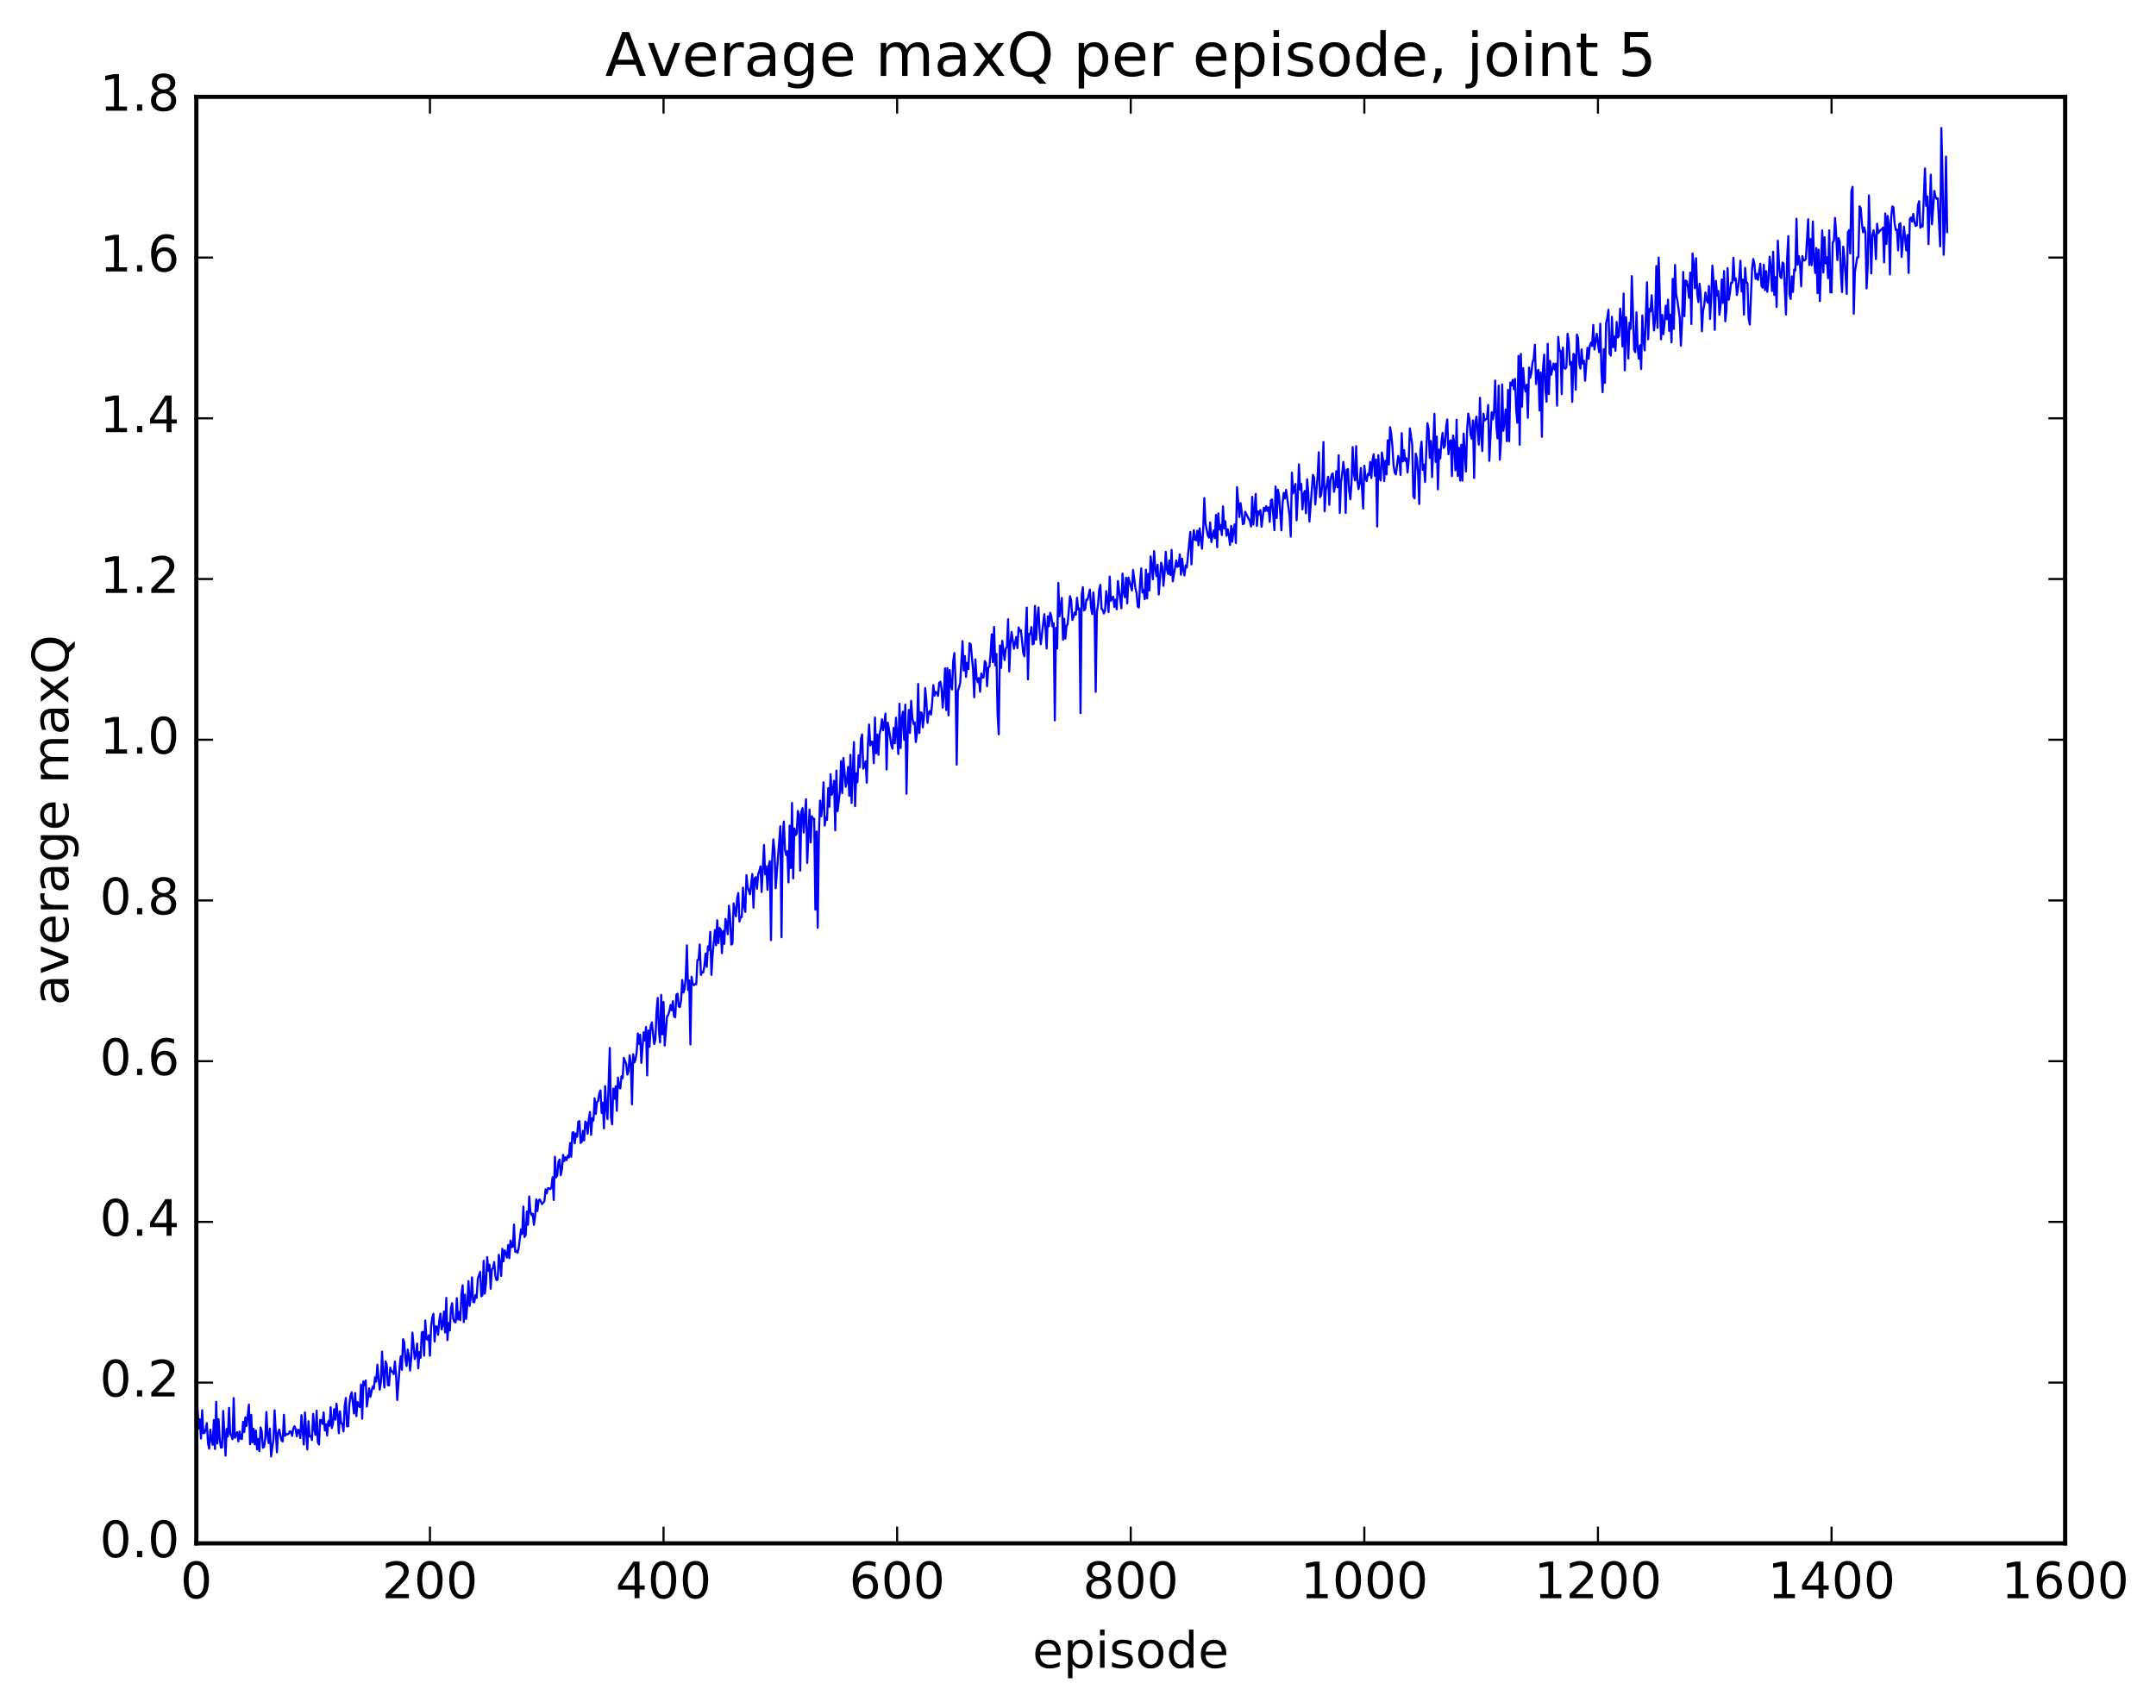 <?xml version="1.0" encoding="utf-8" standalone="no"?>
<!DOCTYPE svg PUBLIC "-//W3C//DTD SVG 1.1//EN"
  "http://www.w3.org/Graphics/SVG/1.1/DTD/svg11.dtd">
<!-- Created with matplotlib (http://matplotlib.org/) -->
<svg height="408pt" version="1.1" viewBox="0 0 515 408" width="515pt" xmlns="http://www.w3.org/2000/svg" xmlns:xlink="http://www.w3.org/1999/xlink">
 <defs>
  <style type="text/css">
*{stroke-linecap:butt;stroke-linejoin:round;stroke-miterlimit:100000;}
  </style>
 </defs>
 <g id="figure_1">
  <g id="patch_1">
   <path d="M 0 408.169 
L 515.768 408.169 
L 515.768 0 
L 0 0 
z
" style="fill:#ffffff;"/>
  </g>
  <g id="axes_1">
   <g id="patch_2">
    <path d="M 46.898 368.742 
L 493.298 368.742 
L 493.298 23.142 
L 46.898 23.142 
z
" style="fill:#ffffff;"/>
   </g>
   <g id="line2d_1">
    <path clip-path="url(#p782543493b)" d="M 46.898 341.799 
L 47.176 336.407 
L 47.456 341.322 
L 47.734 339.116 
L 48.014 343.697 
L 48.292 336.932 
L 48.572 342.425 
L 48.85 342.366 
L 49.13 341.458 
L 49.408 340.019 
L 49.688 344.823 
L 49.967 346.109 
L 50.245 341.582 
L 50.525 344.106 
L 50.803 345.207 
L 51.083 339.297 
L 51.361 346.205 
L 51.641 334.938 
L 51.919 344.873 
L 52.199 339.087 
L 52.477 343.729 
L 52.757 345.86 
L 53.035 345.827 
L 53.315 337.119 
L 53.873 347.786 
L 54.151 341.408 
L 54.431 343.207 
L 54.709 336.365 
L 54.989 342.63 
L 55.267 343.057 
L 55.547 343.886 
L 55.825 334.037 
L 56.105 343.506 
L 56.663 342.199 
L 56.941 344.39 
L 57.221 342.022 
L 57.499 343.731 
L 57.779 343.827 
L 58.057 339.681 
L 58.337 342.151 
L 58.615 338.621 
L 58.895 340.733 
L 59.453 335.607 
L 59.731 345.044 
L 60.011 338.03 
L 60.289 344.644 
L 60.569 341.383 
L 60.847 345.089 
L 61.127 341.802 
L 61.406 346.318 
L 61.684 343.792 
L 61.964 346.707 
L 62.242 341.064 
L 62.522 342.016 
L 62.8 345.914 
L 63.08 345.699 
L 63.358 343.771 
L 63.638 337.39 
L 63.916 343.035 
L 64.195 344.814 
L 64.475 341.31 
L 64.754 347.997 
L 65.311 343.931 
L 65.591 336.96 
L 66.148 346.996 
L 66.427 342.266 
L 66.707 341.574 
L 67.264 344.225 
L 67.543 344.382 
L 67.823 338.031 
L 68.102 343.05 
L 68.38 342.595 
L 68.659 342.722 
L 68.939 342.571 
L 69.218 341.96 
L 69.496 342.071 
L 69.775 343.059 
L 70.055 341.347 
L 70.334 340.757 
L 70.612 341.454 
L 70.891 343.179 
L 71.171 341.583 
L 71.45 341.795 
L 71.728 343.594 
L 72.007 338.112 
L 72.566 345.137 
L 72.844 337.474 
L 73.403 346.313 
L 73.681 339.567 
L 73.96 343.17 
L 74.24 343.066 
L 74.519 344.062 
L 74.797 337.813 
L 75.076 341.42 
L 75.356 342.84 
L 75.635 337.042 
L 75.913 344.487 
L 76.192 345.137 
L 76.472 339.263 
L 76.751 339.308 
L 77.029 340.226 
L 77.308 337.458 
L 77.588 341.757 
L 77.867 340.289 
L 78.145 342.981 
L 78.424 339.548 
L 78.704 340.644 
L 78.983 336.238 
L 79.261 341.208 
L 79.54 340.163 
L 79.82 336.689 
L 80.099 339.178 
L 80.377 335.385 
L 80.656 337.882 
L 80.936 342.433 
L 81.215 337.197 
L 81.493 340.047 
L 81.772 340.207 
L 82.052 341.985 
L 82.331 336.087 
L 82.609 334.017 
L 82.888 340.798 
L 83.168 340.738 
L 83.447 335.568 
L 83.725 333.442 
L 84.004 332.665 
L 84.562 337.706 
L 84.841 332.826 
L 85.121 338.358 
L 85.4 334.963 
L 85.678 335.803 
L 85.957 336.184 
L 86.237 330.785 
L 86.516 338.969 
L 86.794 330.071 
L 87.073 330.999 
L 87.353 329.811 
L 87.632 336.077 
L 88.189 331.724 
L 88.469 333.752 
L 89.026 331.288 
L 89.305 331.769 
L 89.585 329.073 
L 89.864 330.096 
L 90.142 326.064 
L 90.701 332.028 
L 90.98 330.288 
L 91.258 322.94 
L 91.537 328.405 
L 91.817 331.502 
L 92.096 325.262 
L 92.374 326.145 
L 92.653 330.952 
L 92.933 331.014 
L 93.212 326.765 
L 93.49 327.659 
L 93.769 327.734 
L 94.049 328.316 
L 94.328 325.31 
L 94.606 328.495 
L 94.885 334.485 
L 95.444 326.873 
L 95.722 324.09 
L 96.001 327.272 
L 96.281 319.956 
L 96.559 320.69 
L 96.838 324.774 
L 97.118 326.375 
L 97.397 322.45 
L 97.675 323.945 
L 97.954 327.454 
L 98.234 324.435 
L 98.513 318.402 
L 99.07 324.689 
L 99.35 323.582 
L 99.629 321.014 
L 99.907 326.913 
L 100.186 323.05 
L 100.466 324.411 
L 100.745 318.388 
L 101.023 318.208 
L 101.302 323.899 
L 101.582 315.496 
L 101.861 319.871 
L 102.139 320.119 
L 102.418 319.05 
L 102.698 323.922 
L 102.977 316.968 
L 103.255 314.81 
L 103.534 313.899 
L 103.814 320.508 
L 104.093 316.893 
L 104.371 317.026 
L 104.65 318.924 
L 104.93 315.481 
L 105.209 313.865 
L 105.487 317.631 
L 105.766 316.509 
L 106.046 313.359 
L 106.325 318.356 
L 106.603 310.117 
L 106.882 320.169 
L 107.162 316.108 
L 107.441 317.884 
L 107.719 312.587 
L 107.999 311.375 
L 108.278 315.131 
L 108.556 315.849 
L 108.835 315.927 
L 109.115 310.178 
L 109.394 315.253 
L 109.672 313.444 
L 109.951 315.432 
L 110.231 309.136 
L 110.51 307.103 
L 110.788 315.886 
L 111.067 309.326 
L 111.347 315.13 
L 111.626 311.728 
L 111.904 306.108 
L 112.183 312.018 
L 112.463 309.822 
L 112.742 305.2 
L 113.02 311.096 
L 113.299 311.124 
L 113.579 309.427 
L 113.858 310.086 
L 114.136 305.528 
L 114.695 303.857 
L 114.974 309.723 
L 115.252 309.444 
L 115.531 301.235 
L 115.811 309.072 
L 116.09 306.667 
L 116.368 300.367 
L 116.647 303.647 
L 116.927 302.156 
L 117.206 307.923 
L 117.484 303.262 
L 117.763 302.942 
L 118.043 301.525 
L 118.322 304.818 
L 118.6 305.861 
L 118.879 305.74 
L 119.159 299.805 
L 119.438 301.896 
L 119.716 304.85 
L 119.996 298.374 
L 120.275 301.348 
L 120.553 298.752 
L 120.832 299.335 
L 121.112 300.472 
L 121.391 297.458 
L 121.669 300.602 
L 121.948 296.405 
L 122.228 297.961 
L 122.507 297.915 
L 122.785 292.587 
L 123.064 299.085 
L 123.344 298.827 
L 123.623 299.325 
L 123.901 298.159 
L 124.46 293.748 
L 124.739 294.848 
L 125.017 288.282 
L 125.296 295.567 
L 125.576 295.051 
L 125.855 289.478 
L 126.133 292.631 
L 126.412 285.875 
L 126.692 289.483 
L 126.971 290.345 
L 127.249 289.973 
L 127.528 292.642 
L 127.808 290.74 
L 128.087 286.558 
L 128.365 289.382 
L 128.644 286.847 
L 128.923 286.571 
L 129.482 287.689 
L 130.04 287.009 
L 130.319 284.167 
L 130.597 285.104 
L 130.876 283.914 
L 131.155 283.894 
L 131.435 284.115 
L 131.714 283.765 
L 131.993 281.286 
L 132.272 286.703 
L 132.55 276.376 
L 132.829 281.296 
L 133.108 280.844 
L 133.387 277.648 
L 133.667 277.044 
L 133.946 280.761 
L 134.225 279.42 
L 134.504 275.93 
L 134.782 277.427 
L 135.061 276.51 
L 135.34 277.168 
L 135.619 276.142 
L 135.899 276.543 
L 136.178 273.091 
L 136.457 276.375 
L 136.736 270.603 
L 137.014 270.527 
L 137.293 273.169 
L 137.572 270.835 
L 137.851 271.598 
L 138.131 267.999 
L 138.41 267.861 
L 138.689 273.075 
L 138.968 272.807 
L 139.246 270.214 
L 139.525 272.488 
L 139.804 267.966 
L 140.083 268.299 
L 140.363 270.879 
L 140.642 267.37 
L 140.921 265.686 
L 141.2 271.141 
L 141.478 267.173 
L 141.757 267.715 
L 142.036 262.415 
L 142.315 266.144 
L 142.595 263.335 
L 142.874 263.041 
L 143.153 261.226 
L 143.431 260.506 
L 143.71 265.924 
L 143.989 263.474 
L 144.268 269.595 
L 144.548 259.51 
L 144.827 264.787 
L 145.106 267.366 
L 145.663 250.386 
L 145.942 266.894 
L 146.221 268.615 
L 146.5 260.099 
L 146.78 262.515 
L 147.059 259.527 
L 147.338 265.392 
L 147.617 257.469 
L 147.895 259.719 
L 148.174 260.046 
L 148.453 257.146 
L 148.732 257.608 
L 149.012 252.757 
L 149.57 254.175 
L 149.849 256.756 
L 150.127 255.975 
L 150.406 252.161 
L 150.685 253.963 
L 150.964 263.854 
L 151.244 251.894 
L 151.523 253.849 
L 151.802 253.19 
L 152.081 251.395 
L 152.359 246.922 
L 152.638 249.391 
L 152.917 247.219 
L 153.196 253.952 
L 153.755 246.642 
L 154.034 248.591 
L 154.312 245.369 
L 154.591 256.957 
L 154.87 246.202 
L 155.149 250.094 
L 155.429 245.091 
L 155.708 244.266 
L 156.266 249.47 
L 156.544 248.365 
L 156.823 241.738 
L 157.102 238.439 
L 157.381 245.983 
L 157.661 249.069 
L 157.94 237.713 
L 158.219 247.133 
L 158.498 239.393 
L 158.776 249.805 
L 159.334 242.846 
L 159.613 242.517 
L 159.893 241.61 
L 160.172 240.116 
L 160.451 241.4 
L 160.73 239.221 
L 161.008 242.844 
L 161.287 243.065 
L 161.566 237.656 
L 161.845 237.424 
L 162.125 240.466 
L 162.404 240.615 
L 162.683 239.034 
L 162.962 234.143 
L 163.24 237.164 
L 163.519 236.323 
L 163.798 233.519 
L 164.077 225.875 
L 164.357 236.557 
L 164.636 234.249 
L 164.915 249.543 
L 165.194 233.375 
L 165.472 235.001 
L 165.751 235.409 
L 166.03 235.105 
L 166.31 235.199 
L 166.589 229.402 
L 166.868 229.312 
L 167.147 225.669 
L 167.425 232.963 
L 167.704 232.26 
L 167.983 232.334 
L 168.262 230.752 
L 168.542 227.818 
L 168.821 231.02 
L 169.1 226.099 
L 169.379 227.027 
L 169.657 222.662 
L 169.936 232.921 
L 170.215 228.229 
L 170.774 222.199 
L 171.053 225.854 
L 171.332 219.867 
L 171.611 225.331 
L 171.889 221.708 
L 172.168 222.118 
L 172.447 227.734 
L 172.726 222.434 
L 173.006 225.505 
L 173.285 219.569 
L 173.564 220.509 
L 173.843 223.199 
L 174.121 216.393 
L 174.4 219.289 
L 174.679 225.682 
L 174.958 225.459 
L 175.238 215.855 
L 175.796 218.94 
L 176.075 214.738 
L 176.353 213.361 
L 176.632 220.181 
L 176.911 219.152 
L 177.19 219.072 
L 177.47 212.084 
L 177.749 216.569 
L 178.028 217.882 
L 178.306 209.098 
L 178.585 211.945 
L 179.143 213.668 
L 179.702 208.829 
L 179.981 216.868 
L 180.26 209.927 
L 180.538 209.571 
L 180.817 212.333 
L 181.096 208.928 
L 181.375 208.14 
L 181.655 206.987 
L 181.934 213.13 
L 182.492 201.885 
L 182.77 208.908 
L 183.049 207.019 
L 183.328 212.592 
L 183.607 206.862 
L 183.887 205.75 
L 184.166 224.624 
L 184.445 205.31 
L 184.724 200.548 
L 185.002 203.284 
L 185.281 212.234 
L 186.398 197.418 
L 186.677 223.933 
L 186.956 199.915 
L 187.234 196.276 
L 187.513 203.14 
L 187.792 204.293 
L 188.071 203.35 
L 188.351 210.831 
L 188.63 197.278 
L 188.909 207.394 
L 189.188 191.85 
L 189.466 209.87 
L 189.745 197.919 
L 190.024 199.566 
L 190.304 199.195 
L 190.583 193.749 
L 190.862 194.638 
L 191.141 208.016 
L 191.419 193.945 
L 191.698 193.09 
L 191.977 198.913 
L 192.536 190.954 
L 192.815 206.189 
L 193.373 193.431 
L 193.651 201.301 
L 193.93 195.04 
L 194.209 195.647 
L 194.488 195.626 
L 194.768 217.337 
L 195.047 198.685 
L 195.326 221.677 
L 195.605 199.407 
L 195.883 191.273 
L 196.162 195.053 
L 196.441 192.623 
L 196.72 186.906 
L 197 197.243 
L 197.279 195.28 
L 197.558 195.895 
L 197.837 188.288 
L 198.115 192.744 
L 198.394 185 
L 198.673 189.893 
L 198.952 188.929 
L 199.232 186.554 
L 199.511 198.376 
L 199.79 184.118 
L 200.069 193.805 
L 200.626 189.11 
L 200.905 181.848 
L 201.185 189.498 
L 201.464 181.113 
L 202.022 187.987 
L 202.3 186.604 
L 202.579 183.235 
L 202.858 190.135 
L 203.137 180.353 
L 203.417 191.847 
L 203.975 177.321 
L 204.254 192.605 
L 204.532 184.778 
L 204.811 186.905 
L 205.09 180.478 
L 205.369 183.323 
L 205.649 176.638 
L 205.928 175.471 
L 206.207 183.657 
L 206.486 183.025 
L 206.764 181.905 
L 207.043 187 
L 207.322 177.777 
L 207.601 173.112 
L 207.881 178.118 
L 208.16 177.164 
L 208.439 177.248 
L 208.718 182.344 
L 208.996 171.443 
L 209.275 179.979 
L 209.554 175.526 
L 209.833 180.348 
L 210.113 175.322 
L 210.392 174.101 
L 210.671 171.865 
L 210.95 174.482 
L 211.228 172.861 
L 211.507 170.483 
L 211.786 183.85 
L 212.065 172.661 
L 212.345 174.194 
L 212.903 178.035 
L 213.181 178.883 
L 213.46 173.93 
L 213.739 177.586 
L 214.018 171.475 
L 214.577 180.142 
L 214.856 168.142 
L 215.135 178.739 
L 215.413 171.583 
L 215.692 170.053 
L 215.971 176.771 
L 216.25 168.372 
L 216.53 189.63 
L 216.809 175.642 
L 217.088 169.6 
L 217.367 175.117 
L 217.645 167.455 
L 217.924 171.438 
L 218.203 172.979 
L 218.482 172.576 
L 218.762 177.295 
L 219.041 175.185 
L 219.32 163.427 
L 219.599 175.117 
L 219.877 170.192 
L 220.156 170.331 
L 220.435 173.789 
L 220.714 171.259 
L 220.994 164.401 
L 221.273 167.386 
L 221.552 172.695 
L 221.831 170.272 
L 222.109 169.869 
L 222.388 170.75 
L 222.667 167.948 
L 222.946 163.691 
L 223.226 166.199 
L 223.505 165.317 
L 223.784 165.477 
L 224.062 166.252 
L 224.341 163.138 
L 224.62 162.886 
L 224.899 164.482 
L 225.179 169.067 
L 225.458 165.569 
L 225.737 159.683 
L 226.016 169.644 
L 226.294 159.612 
L 226.573 170.923 
L 226.852 160.097 
L 227.131 163.707 
L 227.411 164.735 
L 227.69 157.953 
L 227.969 156.035 
L 228.248 162.522 
L 228.526 182.696 
L 228.805 165.062 
L 229.084 164.261 
L 229.363 163.109 
L 229.922 153.182 
L 230.201 160.209 
L 230.48 156.752 
L 230.758 161.718 
L 231.037 158.363 
L 231.316 159.846 
L 231.595 153.692 
L 231.875 153.933 
L 232.433 159.966 
L 232.712 166.595 
L 232.99 157.535 
L 233.269 161.826 
L 233.548 162.991 
L 233.827 162.004 
L 234.107 165.278 
L 234.386 160.906 
L 234.665 161.884 
L 234.944 161.862 
L 235.222 157.959 
L 235.501 158.387 
L 235.78 163.962 
L 236.06 159.538 
L 236.339 159.262 
L 236.618 156.222 
L 236.897 151.545 
L 237.175 158.2 
L 237.454 149.775 
L 237.733 158.977 
L 238.012 156.233 
L 238.292 170.688 
L 238.571 175.439 
L 238.85 154.236 
L 239.129 159.561 
L 239.407 153.101 
L 239.965 157.689 
L 240.244 154.933 
L 240.524 154.562 
L 240.803 147.959 
L 241.082 160.425 
L 241.361 153.763 
L 241.639 150.967 
L 242.197 155 
L 242.756 152.197 
L 243.035 154.845 
L 243.314 149.913 
L 243.593 150.85 
L 243.871 150.593 
L 244.429 156.101 
L 244.708 156.818 
L 245.267 145.163 
L 245.546 162.31 
L 245.825 151.466 
L 246.103 151.555 
L 246.382 149.812 
L 246.661 153.955 
L 246.94 153.807 
L 247.22 144.748 
L 247.499 152.854 
L 247.778 147.886 
L 248.056 145.136 
L 248.335 150.936 
L 248.614 153.928 
L 249.173 149.026 
L 249.452 146.745 
L 249.731 150.089 
L 250.01 154.938 
L 250.288 147.261 
L 250.567 149.597 
L 250.846 146.405 
L 251.125 147.243 
L 251.405 149.675 
L 251.684 148.893 
L 251.963 172.111 
L 252.242 149.992 
L 252.52 154.931 
L 252.799 139.271 
L 253.078 147.248 
L 253.637 142.879 
L 253.916 152.842 
L 254.195 147.837 
L 254.474 152.576 
L 254.752 149.6 
L 255.031 149.06 
L 255.589 142.448 
L 255.869 143.512 
L 256.147 148.142 
L 256.426 147.416 
L 256.705 146.318 
L 256.985 146.849 
L 257.264 142.813 
L 257.543 145.651 
L 257.822 145.344 
L 258.101 170.392 
L 258.38 142.159 
L 258.659 140.286 
L 258.938 145.839 
L 259.216 145.575 
L 259.495 143.262 
L 259.774 143.28 
L 260.332 140.885 
L 260.611 145.052 
L 260.89 146.731 
L 261.17 141.537 
L 261.449 145.397 
L 261.728 165.288 
L 262.007 146.187 
L 262.286 144.457 
L 262.565 140.861 
L 262.844 139.741 
L 263.123 145.438 
L 263.401 145.738 
L 263.68 146.574 
L 263.959 145.959 
L 264.238 141.249 
L 264.517 143.151 
L 264.796 146.261 
L 265.075 137.747 
L 265.354 143.585 
L 265.634 142.916 
L 265.913 142.549 
L 266.192 145.014 
L 266.471 143.28 
L 266.75 145.572 
L 267.029 138.818 
L 267.865 145.341 
L 268.144 137.031 
L 268.423 141.459 
L 268.702 142.704 
L 268.981 138.055 
L 269.26 144.152 
L 269.539 137.994 
L 270.098 139.988 
L 270.377 141.083 
L 270.656 136.175 
L 271.214 140.513 
L 271.493 141.704 
L 271.772 144.905 
L 272.05 145.166 
L 272.329 139.202 
L 272.608 135.809 
L 272.887 141.561 
L 273.166 141.002 
L 273.445 143.161 
L 273.724 136.117 
L 274.003 142.977 
L 274.283 137.133 
L 274.562 141.073 
L 274.841 132.952 
L 275.12 135.154 
L 275.399 138.418 
L 275.678 131.67 
L 275.957 135.8 
L 276.236 137.652 
L 276.514 134.916 
L 276.793 142.047 
L 277.351 134.431 
L 277.63 135.379 
L 277.909 139.96 
L 278.188 136.9 
L 278.467 131.839 
L 278.747 136.104 
L 279.026 137.152 
L 279.305 133.932 
L 279.584 137.384 
L 279.863 131.375 
L 280.142 138.873 
L 280.978 133.893 
L 281.257 135.447 
L 281.536 135.233 
L 281.815 132.454 
L 282.094 137.331 
L 282.373 133.487 
L 282.652 136.173 
L 282.932 137.488 
L 283.211 135.078 
L 283.49 135.592 
L 284.327 127.092 
L 284.606 134.832 
L 284.885 129.584 
L 285.163 126.677 
L 285.442 128.97 
L 285.721 129.099 
L 286 126.797 
L 286.279 130.289 
L 286.558 126.244 
L 287.116 131.096 
L 287.396 126.814 
L 287.675 118.991 
L 287.954 125.076 
L 288.512 127.953 
L 288.791 128.457 
L 289.07 124.816 
L 289.349 129.52 
L 289.906 126.726 
L 290.185 128.57 
L 290.464 123.026 
L 290.743 130.758 
L 291.022 122.655 
L 291.301 126.505 
L 291.58 125.421 
L 291.86 127.832 
L 292.139 120.987 
L 292.418 126.273 
L 292.697 124.559 
L 292.976 128.012 
L 293.255 126.47 
L 293.534 127.879 
L 293.812 130.184 
L 294.091 125.65 
L 294.37 129.424 
L 294.649 126.529 
L 294.928 125.288 
L 295.207 129.741 
L 295.486 116.369 
L 296.045 123.523 
L 296.324 120.198 
L 296.603 122.212 
L 296.882 125.261 
L 297.161 125.054 
L 297.44 122.291 
L 298.555 124.523 
L 298.834 125.805 
L 299.113 118.708 
L 299.392 125.337 
L 299.95 117.991 
L 300.229 125.651 
L 300.509 122.158 
L 300.788 122.917 
L 301.067 121.868 
L 301.346 125.86 
L 301.904 121.309 
L 302.183 122.125 
L 302.462 120.942 
L 302.74 122.068 
L 303.019 121.22 
L 303.298 124.667 
L 303.577 119.558 
L 303.856 119.328 
L 304.414 126.679 
L 304.693 116.232 
L 304.973 123.77 
L 305.252 117.002 
L 305.531 118.548 
L 306.089 126.722 
L 306.368 120.305 
L 306.647 117.756 
L 306.925 119.084 
L 307.204 117.056 
L 308.041 123.131 
L 308.32 128.204 
L 308.599 112.919 
L 308.878 117.877 
L 309.437 115.633 
L 309.716 124.322 
L 309.995 118.828 
L 310.274 110.947 
L 310.553 116.986 
L 310.832 115.632 
L 311.111 121.691 
L 311.389 118.169 
L 311.668 117.297 
L 311.947 122.621 
L 312.226 114.521 
L 312.505 117.761 
L 312.784 124.608 
L 313.622 113.462 
L 313.901 114.106 
L 314.18 120.544 
L 314.738 113.763 
L 315.017 108.05 
L 315.296 118.791 
L 315.575 118.333 
L 315.853 115.627 
L 316.132 105.612 
L 316.411 122.142 
L 316.69 117.24 
L 317.248 113.895 
L 317.527 120.608 
L 317.807 114.723 
L 318.086 113.409 
L 318.365 113.118 
L 318.644 117.5 
L 318.923 116.095 
L 319.202 112.593 
L 319.481 116.414 
L 319.76 108.782 
L 320.038 122.565 
L 320.317 115.285 
L 320.596 113.331 
L 320.875 110.368 
L 321.154 112.71 
L 321.433 122.56 
L 321.712 112.236 
L 321.991 112.059 
L 322.271 117.156 
L 322.55 119.269 
L 322.829 115.477 
L 323.108 106.828 
L 323.387 113.03 
L 323.666 114.785 
L 323.945 106.603 
L 324.224 114.578 
L 324.502 116.852 
L 324.781 115.429 
L 325.06 111.815 
L 325.618 121.499 
L 325.897 111.274 
L 326.176 114.121 
L 326.455 114.946 
L 326.735 113.232 
L 327.014 113.508 
L 327.293 110.375 
L 327.572 114.212 
L 327.851 109.993 
L 328.13 108.533 
L 328.409 113.694 
L 328.688 109.795 
L 328.966 125.782 
L 329.245 108.762 
L 329.524 114.004 
L 329.803 114.816 
L 330.082 108.102 
L 330.361 109.843 
L 330.64 114.935 
L 330.92 110.079 
L 331.199 113.344 
L 331.478 105.19 
L 331.757 110.983 
L 332.036 102.068 
L 332.315 103.676 
L 332.594 106.551 
L 332.873 111.158 
L 333.151 112.946 
L 333.43 113.351 
L 333.988 108.937 
L 334.267 109.943 
L 334.546 113.471 
L 334.825 103.484 
L 335.104 110.244 
L 335.384 107.551 
L 335.663 110.128 
L 335.942 109.48 
L 336.221 112.871 
L 336.5 109.924 
L 336.779 102.356 
L 337.337 106.197 
L 337.615 118.557 
L 337.894 119.059 
L 338.173 108.38 
L 338.452 109.641 
L 338.731 113.106 
L 339.01 120.414 
L 339.289 107.674 
L 339.568 105.521 
L 339.848 112.261 
L 340.127 111.01 
L 340.406 115.163 
L 340.964 101.111 
L 341.243 102.461 
L 341.522 109.382 
L 341.8 105.358 
L 342.079 113.996 
L 342.637 98.867 
L 342.916 110.347 
L 343.195 104.311 
L 343.474 116.907 
L 343.753 107.424 
L 344.033 109.533 
L 344.312 105.581 
L 344.591 103.432 
L 344.87 107.005 
L 345.149 106.532 
L 345.428 102.012 
L 345.707 100.223 
L 345.986 108.525 
L 346.264 105.504 
L 346.543 105.182 
L 346.822 113.748 
L 347.101 104.055 
L 347.38 105.918 
L 347.659 112.38 
L 347.938 100.278 
L 348.217 113.739 
L 348.497 106.955 
L 348.776 114.827 
L 349.055 106.246 
L 349.334 114.842 
L 349.613 103.604 
L 350.171 112.647 
L 350.45 102.611 
L 350.728 98.816 
L 351.007 100.201 
L 351.286 103.929 
L 351.565 104.822 
L 351.844 100.429 
L 352.123 114.2 
L 352.402 101.031 
L 352.682 99.525 
L 353.24 106.234 
L 353.519 95.034 
L 353.798 103.981 
L 354.077 107.785 
L 354.356 98.852 
L 354.635 100.462 
L 354.913 100.169 
L 355.192 100.076 
L 355.471 96.758 
L 355.75 110.111 
L 356.308 98.483 
L 356.587 100.202 
L 356.866 98.426 
L 357.146 90.921 
L 357.425 101.648 
L 357.704 104.731 
L 357.983 92.141 
L 358.262 109.828 
L 358.541 105.3 
L 358.82 91.848 
L 359.099 102.924 
L 359.377 100.855 
L 359.656 97.817 
L 359.935 105.397 
L 360.214 93.144 
L 360.493 105.421 
L 360.772 91.407 
L 361.051 92.116 
L 361.33 90.775 
L 361.61 92.994 
L 361.889 90.534 
L 362.168 97.761 
L 362.447 101.008 
L 362.726 85.039 
L 363.005 106.25 
L 363.284 84.568 
L 363.562 97.159 
L 363.841 87.962 
L 364.12 92.165 
L 364.399 93.545 
L 364.678 91.918 
L 364.957 99.822 
L 365.236 87.821 
L 365.515 90.287 
L 365.795 89.126 
L 366.074 86.589 
L 366.353 85.747 
L 366.632 82.365 
L 366.911 91.752 
L 367.19 88.715 
L 367.469 88.353 
L 367.748 98.054 
L 368.026 88.961 
L 368.305 104.357 
L 368.584 87.82 
L 368.863 84.728 
L 369.142 93.105 
L 369.421 95.975 
L 369.7 82.144 
L 369.979 94.146 
L 370.259 86.237 
L 370.538 89.537 
L 371.096 86.845 
L 371.375 88.34 
L 371.654 86.887 
L 371.933 96.909 
L 372.212 80.496 
L 372.49 83.834 
L 372.769 83.804 
L 373.048 94.163 
L 373.327 83.023 
L 373.606 87.801 
L 373.885 88.113 
L 374.164 87.737 
L 374.443 79.748 
L 374.723 81.676 
L 375.002 87.156 
L 375.281 86.47 
L 375.56 95.992 
L 375.839 84.548 
L 376.118 84.787 
L 376.397 93.119 
L 376.675 79.938 
L 376.954 80.848 
L 377.233 86.873 
L 377.512 88.076 
L 377.791 83.464 
L 378.07 86.898 
L 378.349 86.2 
L 378.628 90.974 
L 379.187 83.1 
L 379.466 85.724 
L 379.745 82.638 
L 380.024 81.872 
L 380.303 82.681 
L 380.582 77.648 
L 380.861 83.514 
L 381.418 79.755 
L 381.976 84.151 
L 382.255 77.361 
L 382.534 88.625 
L 382.813 93.7 
L 383.092 83.427 
L 383.372 91.479 
L 383.651 77.162 
L 383.93 75.969 
L 384.209 74.021 
L 384.488 84.484 
L 384.767 84.964 
L 385.046 75.7 
L 385.325 82.933 
L 385.603 80.383 
L 385.882 83.814 
L 386.161 76.934 
L 386.44 80.627 
L 386.719 80.296 
L 386.998 73.741 
L 387.277 76.349 
L 387.557 82.772 
L 387.836 70.137 
L 388.115 88.488 
L 388.394 75.781 
L 388.673 79.25 
L 388.952 85.653 
L 389.231 77.123 
L 389.51 78.542 
L 389.788 65.972 
L 390.346 83.608 
L 390.625 84.136 
L 390.904 74.642 
L 391.183 82.933 
L 391.462 85.707 
L 391.741 82.499 
L 392.021 88.173 
L 392.3 75.375 
L 392.579 81.265 
L 392.858 83.72 
L 393.416 67.449 
L 393.695 81.064 
L 393.974 73.814 
L 394.252 74.425 
L 394.531 70.556 
L 395.089 78.968 
L 395.368 76.065 
L 395.647 63.558 
L 395.926 78.333 
L 396.205 61.537 
L 396.764 81.082 
L 397.043 75.251 
L 397.322 79.863 
L 397.601 77.254 
L 397.88 73.046 
L 398.159 76.266 
L 398.438 71.595 
L 398.716 79.05 
L 398.995 75.18 
L 399.274 81.779 
L 399.553 66.613 
L 399.832 78.578 
L 400.111 63.301 
L 400.39 70.536 
L 400.67 71.747 
L 401.228 75.876 
L 401.507 82.604 
L 401.786 77.08 
L 402.065 64.971 
L 402.344 75.552 
L 402.623 67.019 
L 402.901 67.191 
L 403.18 68.512 
L 403.459 71.146 
L 403.738 65.129 
L 404.017 77.429 
L 404.296 60.562 
L 404.575 63.228 
L 404.854 68.847 
L 405.134 61.696 
L 405.413 70.186 
L 405.692 72.182 
L 405.971 67.796 
L 406.25 70.398 
L 406.529 79.138 
L 406.808 74.33 
L 407.087 72.896 
L 407.365 69.889 
L 407.644 71.624 
L 407.923 72.329 
L 408.202 68.337 
L 408.481 76.206 
L 408.76 71.072 
L 409.039 63.471 
L 409.318 67.222 
L 409.598 78.816 
L 409.877 67.113 
L 410.156 70.618 
L 410.435 69.522 
L 410.714 75.199 
L 410.993 73.056 
L 411.272 66.77 
L 411.55 72.379 
L 411.829 64.76 
L 412.108 76.766 
L 412.387 74.199 
L 412.666 64.072 
L 412.945 71.612 
L 413.224 70.059 
L 413.503 67.563 
L 413.783 67.547 
L 414.062 61.58 
L 414.341 67.022 
L 414.62 66.518 
L 414.899 70.499 
L 415.178 68.811 
L 415.457 66.248 
L 415.736 62.295 
L 416.014 69.641 
L 416.293 66.787 
L 416.572 75.17 
L 416.851 64.004 
L 417.13 67.45 
L 417.409 67.624 
L 417.688 76.023 
L 417.967 77.542 
L 418.526 64.124 
L 418.805 61.887 
L 419.084 63.16 
L 419.363 66.616 
L 419.642 65.435 
L 419.921 66.884 
L 420.478 63.014 
L 420.757 68.307 
L 421.036 68.73 
L 421.315 63.24 
L 421.594 69.318 
L 421.873 64.797 
L 422.152 69.73 
L 422.432 66.787 
L 422.711 61.322 
L 422.99 63.789 
L 423.269 69.535 
L 423.548 60.16 
L 423.827 70.49 
L 424.106 66.211 
L 424.385 73.338 
L 424.663 57.499 
L 424.942 62.971 
L 425.221 66.034 
L 425.5 66.45 
L 425.779 62.71 
L 426.058 62.965 
L 426.616 75.156 
L 426.896 61.668 
L 427.175 56.415 
L 427.454 70.38 
L 427.733 71.437 
L 428.012 66.026 
L 428.291 69.756 
L 428.57 64.391 
L 428.849 64.651 
L 429.127 52.256 
L 429.406 63.266 
L 429.685 61.196 
L 429.964 62.987 
L 430.243 68.422 
L 430.522 61.182 
L 430.801 62.249 
L 431.08 62.193 
L 431.36 61.869 
L 431.918 52.38 
L 432.197 63.315 
L 432.476 57.138 
L 432.755 63.365 
L 433.034 52.908 
L 433.312 62 
L 433.591 65.233 
L 433.87 59.27 
L 434.149 70.057 
L 434.428 59.652 
L 434.707 71.936 
L 435.265 55.045 
L 435.545 65.119 
L 435.824 56.681 
L 436.103 62.932 
L 436.382 61.469 
L 436.661 66.455 
L 436.94 55.033 
L 437.219 69.861 
L 437.498 69.868 
L 437.776 57.902 
L 438.055 57.567 
L 438.334 52.061 
L 438.613 56.254 
L 438.892 62.142 
L 439.171 56.886 
L 439.45 57.733 
L 439.729 65.415 
L 440.009 69.784 
L 440.288 58.93 
L 440.567 61.526 
L 441.125 70.218 
L 441.404 55.55 
L 441.683 55.002 
L 441.962 60.564 
L 442.24 45.68 
L 442.519 44.64 
L 442.798 74.957 
L 443.077 64.953 
L 443.635 61.484 
L 443.914 61.463 
L 444.193 49.289 
L 444.473 49.726 
L 444.752 53.375 
L 445.031 55.511 
L 445.31 54.369 
L 445.589 55.514 
L 445.868 68.914 
L 446.147 63.339 
L 446.425 46.687 
L 446.983 65.331 
L 447.262 56.28 
L 447.541 55.011 
L 447.82 56.524 
L 448.099 61.91 
L 448.378 53.471 
L 448.658 55.7 
L 449.216 54.929 
L 449.495 54.81 
L 449.774 54.384 
L 450.053 62.679 
L 450.332 51.007 
L 450.611 58.284 
L 450.889 51.598 
L 451.168 53.537 
L 451.447 65.568 
L 451.726 52.163 
L 452.005 49.319 
L 452.284 49.521 
L 452.563 53.355 
L 452.842 54.985 
L 453.122 54.859 
L 453.401 59.834 
L 453.68 53.531 
L 453.959 53.358 
L 454.238 61.389 
L 454.796 54.154 
L 455.353 59.819 
L 455.632 56.146 
L 455.911 65.209 
L 456.19 52.381 
L 456.469 51.962 
L 456.748 52.952 
L 457.027 51.114 
L 457.307 52.952 
L 457.586 53.991 
L 457.865 53.826 
L 458.144 49.04 
L 458.423 48.06 
L 458.702 54.41 
L 458.981 53.706 
L 459.26 54.129 
L 459.817 40.243 
L 460.096 49.169 
L 460.375 46.938 
L 460.654 58.342 
L 461.212 41.758 
L 461.491 53.579 
L 462.05 45.614 
L 462.329 47.061 
L 462.608 47.519 
L 462.887 47.388 
L 463.445 58.865 
L 463.724 30.603 
L 464.002 41.868 
L 464.281 60.871 
L 464.56 53.285 
L 464.839 37.423 
L 465.118 55.446 
L 465.118 55.446 
" style="fill:none;stroke:#0000ff;stroke-linecap:square;stroke-width:0.5;"/>
   </g>
   <g id="patch_3">
    <path d="M 46.898 368.742 
L 46.898 23.142 
" style="fill:none;stroke:#000000;stroke-linecap:square;stroke-linejoin:miter;"/>
   </g>
   <g id="patch_4">
    <path d="M 46.898 368.742 
L 493.298 368.742 
" style="fill:none;stroke:#000000;stroke-linecap:square;stroke-linejoin:miter;"/>
   </g>
   <g id="patch_5">
    <path d="M 493.298 368.742 
L 493.298 23.142 
" style="fill:none;stroke:#000000;stroke-linecap:square;stroke-linejoin:miter;"/>
   </g>
   <g id="patch_6">
    <path d="M 46.898 23.142 
L 493.298 23.142 
" style="fill:none;stroke:#000000;stroke-linecap:square;stroke-linejoin:miter;"/>
   </g>
   <g id="matplotlib.axis_1">
    <g id="xtick_1">
     <g id="line2d_2">
      <defs>
       <path d="M 0 0 
L 0 -4 
" id="m0e9e9e16f8" style="stroke:#000000;stroke-width:0.5;"/>
      </defs>
      <g>
       <use style="stroke:#000000;stroke-width:0.5;" x="46.898" xlink:href="#m0e9e9e16f8" y="368.742"/>
      </g>
     </g>
     <g id="line2d_3">
      <defs>
       <path d="M 0 0 
L 0 4 
" id="m56a7979020" style="stroke:#000000;stroke-width:0.5;"/>
      </defs>
      <g>
       <use style="stroke:#000000;stroke-width:0.5;" x="46.898" xlink:href="#m56a7979020" y="23.142"/>
      </g>
     </g>
     <g id="text_1">
      <!-- 0 -->
      <defs>
       <path d="M 31.781 66.406 
Q 24.172 66.406 20.328 58.906 
Q 16.5 51.422 16.5 36.375 
Q 16.5 21.391 20.328 13.891 
Q 24.172 6.391 31.781 6.391 
Q 39.453 6.391 43.281 13.891 
Q 47.125 21.391 47.125 36.375 
Q 47.125 51.422 43.281 58.906 
Q 39.453 66.406 31.781 66.406 
M 31.781 74.219 
Q 44.047 74.219 50.516 64.516 
Q 56.984 54.828 56.984 36.375 
Q 56.984 17.969 50.516 8.266 
Q 44.047 -1.422 31.781 -1.422 
Q 19.531 -1.422 13.062 8.266 
Q 6.594 17.969 6.594 36.375 
Q 6.594 54.828 13.062 64.516 
Q 19.531 74.219 31.781 74.219 
" id="BitstreamVeraSans-Roman-30"/>
      </defs>
      <g transform="translate(43.08 381.86)scale(0.12 -0.12)">
       <use xlink:href="#BitstreamVeraSans-Roman-30"/>
      </g>
     </g>
    </g>
    <g id="xtick_2">
     <g id="line2d_4">
      <g>
       <use style="stroke:#000000;stroke-width:0.5;" x="102.698" xlink:href="#m0e9e9e16f8" y="368.742"/>
      </g>
     </g>
     <g id="line2d_5">
      <g>
       <use style="stroke:#000000;stroke-width:0.5;" x="102.698" xlink:href="#m56a7979020" y="23.142"/>
      </g>
     </g>
     <g id="text_2">
      <!-- 200 -->
      <defs>
       <path d="M 19.188 8.297 
L 53.609 8.297 
L 53.609 0 
L 7.328 0 
L 7.328 8.297 
Q 12.938 14.109 22.625 23.891 
Q 32.328 33.688 34.812 36.531 
Q 39.547 41.844 41.422 45.531 
Q 43.312 49.219 43.312 52.781 
Q 43.312 58.594 39.234 62.25 
Q 35.156 65.922 28.609 65.922 
Q 23.969 65.922 18.812 64.312 
Q 13.672 62.703 7.812 59.422 
L 7.812 69.391 
Q 13.766 71.781 18.938 73 
Q 24.125 74.219 28.422 74.219 
Q 39.75 74.219 46.484 68.547 
Q 53.219 62.891 53.219 53.422 
Q 53.219 48.922 51.531 44.891 
Q 49.859 40.875 45.406 35.406 
Q 44.188 33.984 37.641 27.219 
Q 31.109 20.453 19.188 8.297 
" id="BitstreamVeraSans-Roman-32"/>
      </defs>
      <g transform="translate(91.245 381.86)scale(0.12 -0.12)">
       <use xlink:href="#BitstreamVeraSans-Roman-32"/>
       <use x="63.623" xlink:href="#BitstreamVeraSans-Roman-30"/>
       <use x="127.246" xlink:href="#BitstreamVeraSans-Roman-30"/>
      </g>
     </g>
    </g>
    <g id="xtick_3">
     <g id="line2d_6">
      <g>
       <use style="stroke:#000000;stroke-width:0.5;" x="158.498" xlink:href="#m0e9e9e16f8" y="368.742"/>
      </g>
     </g>
     <g id="line2d_7">
      <g>
       <use style="stroke:#000000;stroke-width:0.5;" x="158.498" xlink:href="#m56a7979020" y="23.142"/>
      </g>
     </g>
     <g id="text_3">
      <!-- 400 -->
      <defs>
       <path d="M 37.797 64.312 
L 12.891 25.391 
L 37.797 25.391 
z
M 35.203 72.906 
L 47.609 72.906 
L 47.609 25.391 
L 58.016 25.391 
L 58.016 17.188 
L 47.609 17.188 
L 47.609 0 
L 37.797 0 
L 37.797 17.188 
L 4.891 17.188 
L 4.891 26.703 
z
" id="BitstreamVeraSans-Roman-34"/>
      </defs>
      <g transform="translate(147.045 381.86)scale(0.12 -0.12)">
       <use xlink:href="#BitstreamVeraSans-Roman-34"/>
       <use x="63.623" xlink:href="#BitstreamVeraSans-Roman-30"/>
       <use x="127.246" xlink:href="#BitstreamVeraSans-Roman-30"/>
      </g>
     </g>
    </g>
    <g id="xtick_4">
     <g id="line2d_8">
      <g>
       <use style="stroke:#000000;stroke-width:0.5;" x="214.298" xlink:href="#m0e9e9e16f8" y="368.742"/>
      </g>
     </g>
     <g id="line2d_9">
      <g>
       <use style="stroke:#000000;stroke-width:0.5;" x="214.298" xlink:href="#m56a7979020" y="23.142"/>
      </g>
     </g>
     <g id="text_4">
      <!-- 600 -->
      <defs>
       <path d="M 33.016 40.375 
Q 26.375 40.375 22.484 35.828 
Q 18.609 31.297 18.609 23.391 
Q 18.609 15.531 22.484 10.953 
Q 26.375 6.391 33.016 6.391 
Q 39.656 6.391 43.531 10.953 
Q 47.406 15.531 47.406 23.391 
Q 47.406 31.297 43.531 35.828 
Q 39.656 40.375 33.016 40.375 
M 52.594 71.297 
L 52.594 62.312 
Q 48.875 64.062 45.094 64.984 
Q 41.312 65.922 37.594 65.922 
Q 27.828 65.922 22.672 59.328 
Q 17.531 52.734 16.797 39.406 
Q 19.672 43.656 24.016 45.922 
Q 28.375 48.188 33.594 48.188 
Q 44.578 48.188 50.953 41.516 
Q 57.328 34.859 57.328 23.391 
Q 57.328 12.156 50.688 5.359 
Q 44.047 -1.422 33.016 -1.422 
Q 20.359 -1.422 13.672 8.266 
Q 6.984 17.969 6.984 36.375 
Q 6.984 53.656 15.188 63.938 
Q 23.391 74.219 37.203 74.219 
Q 40.922 74.219 44.703 73.484 
Q 48.484 72.75 52.594 71.297 
" id="BitstreamVeraSans-Roman-36"/>
      </defs>
      <g transform="translate(202.845 381.86)scale(0.12 -0.12)">
       <use xlink:href="#BitstreamVeraSans-Roman-36"/>
       <use x="63.623" xlink:href="#BitstreamVeraSans-Roman-30"/>
       <use x="127.246" xlink:href="#BitstreamVeraSans-Roman-30"/>
      </g>
     </g>
    </g>
    <g id="xtick_5">
     <g id="line2d_10">
      <g>
       <use style="stroke:#000000;stroke-width:0.5;" x="270.098" xlink:href="#m0e9e9e16f8" y="368.742"/>
      </g>
     </g>
     <g id="line2d_11">
      <g>
       <use style="stroke:#000000;stroke-width:0.5;" x="270.098" xlink:href="#m56a7979020" y="23.142"/>
      </g>
     </g>
     <g id="text_5">
      <!-- 800 -->
      <defs>
       <path d="M 31.781 34.625 
Q 24.75 34.625 20.719 30.859 
Q 16.703 27.094 16.703 20.516 
Q 16.703 13.922 20.719 10.156 
Q 24.75 6.391 31.781 6.391 
Q 38.812 6.391 42.859 10.172 
Q 46.922 13.969 46.922 20.516 
Q 46.922 27.094 42.891 30.859 
Q 38.875 34.625 31.781 34.625 
M 21.922 38.812 
Q 15.578 40.375 12.031 44.719 
Q 8.5 49.078 8.5 55.328 
Q 8.5 64.062 14.719 69.141 
Q 20.953 74.219 31.781 74.219 
Q 42.672 74.219 48.875 69.141 
Q 55.078 64.062 55.078 55.328 
Q 55.078 49.078 51.531 44.719 
Q 48 40.375 41.703 38.812 
Q 48.828 37.156 52.797 32.312 
Q 56.781 27.484 56.781 20.516 
Q 56.781 9.906 50.312 4.234 
Q 43.844 -1.422 31.781 -1.422 
Q 19.734 -1.422 13.25 4.234 
Q 6.781 9.906 6.781 20.516 
Q 6.781 27.484 10.781 32.312 
Q 14.797 37.156 21.922 38.812 
M 18.312 54.391 
Q 18.312 48.734 21.844 45.562 
Q 25.391 42.391 31.781 42.391 
Q 38.141 42.391 41.719 45.562 
Q 45.312 48.734 45.312 54.391 
Q 45.312 60.062 41.719 63.234 
Q 38.141 66.406 31.781 66.406 
Q 25.391 66.406 21.844 63.234 
Q 18.312 60.062 18.312 54.391 
" id="BitstreamVeraSans-Roman-38"/>
      </defs>
      <g transform="translate(258.645 381.86)scale(0.12 -0.12)">
       <use xlink:href="#BitstreamVeraSans-Roman-38"/>
       <use x="63.623" xlink:href="#BitstreamVeraSans-Roman-30"/>
       <use x="127.246" xlink:href="#BitstreamVeraSans-Roman-30"/>
      </g>
     </g>
    </g>
    <g id="xtick_6">
     <g id="line2d_12">
      <g>
       <use style="stroke:#000000;stroke-width:0.5;" x="325.897" xlink:href="#m0e9e9e16f8" y="368.742"/>
      </g>
     </g>
     <g id="line2d_13">
      <g>
       <use style="stroke:#000000;stroke-width:0.5;" x="325.897" xlink:href="#m56a7979020" y="23.142"/>
      </g>
     </g>
     <g id="text_6">
      <!-- 1000 -->
      <defs>
       <path d="M 12.406 8.297 
L 28.516 8.297 
L 28.516 63.922 
L 10.984 60.406 
L 10.984 69.391 
L 28.422 72.906 
L 38.281 72.906 
L 38.281 8.297 
L 54.391 8.297 
L 54.391 0 
L 12.406 0 
z
" id="BitstreamVeraSans-Roman-31"/>
      </defs>
      <g transform="translate(310.627 381.86)scale(0.12 -0.12)">
       <use xlink:href="#BitstreamVeraSans-Roman-31"/>
       <use x="63.623" xlink:href="#BitstreamVeraSans-Roman-30"/>
       <use x="127.246" xlink:href="#BitstreamVeraSans-Roman-30"/>
       <use x="190.869" xlink:href="#BitstreamVeraSans-Roman-30"/>
      </g>
     </g>
    </g>
    <g id="xtick_7">
     <g id="line2d_14">
      <g>
       <use style="stroke:#000000;stroke-width:0.5;" x="381.697" xlink:href="#m0e9e9e16f8" y="368.742"/>
      </g>
     </g>
     <g id="line2d_15">
      <g>
       <use style="stroke:#000000;stroke-width:0.5;" x="381.697" xlink:href="#m56a7979020" y="23.142"/>
      </g>
     </g>
     <g id="text_7">
      <!-- 1200 -->
      <g transform="translate(366.428 381.86)scale(0.12 -0.12)">
       <use xlink:href="#BitstreamVeraSans-Roman-31"/>
       <use x="63.623" xlink:href="#BitstreamVeraSans-Roman-32"/>
       <use x="127.246" xlink:href="#BitstreamVeraSans-Roman-30"/>
       <use x="190.869" xlink:href="#BitstreamVeraSans-Roman-30"/>
      </g>
     </g>
    </g>
    <g id="xtick_8">
     <g id="line2d_16">
      <g>
       <use style="stroke:#000000;stroke-width:0.5;" x="437.498" xlink:href="#m0e9e9e16f8" y="368.742"/>
      </g>
     </g>
     <g id="line2d_17">
      <g>
       <use style="stroke:#000000;stroke-width:0.5;" x="437.498" xlink:href="#m56a7979020" y="23.142"/>
      </g>
     </g>
     <g id="text_8">
      <!-- 1400 -->
      <g transform="translate(422.228 381.86)scale(0.12 -0.12)">
       <use xlink:href="#BitstreamVeraSans-Roman-31"/>
       <use x="63.623" xlink:href="#BitstreamVeraSans-Roman-34"/>
       <use x="127.246" xlink:href="#BitstreamVeraSans-Roman-30"/>
       <use x="190.869" xlink:href="#BitstreamVeraSans-Roman-30"/>
      </g>
     </g>
    </g>
    <g id="xtick_9">
     <g id="line2d_18">
      <g>
       <use style="stroke:#000000;stroke-width:0.5;" x="493.298" xlink:href="#m0e9e9e16f8" y="368.742"/>
      </g>
     </g>
     <g id="line2d_19">
      <g>
       <use style="stroke:#000000;stroke-width:0.5;" x="493.298" xlink:href="#m56a7979020" y="23.142"/>
      </g>
     </g>
     <g id="text_9">
      <!-- 1600 -->
      <g transform="translate(478.027 381.86)scale(0.12 -0.12)">
       <use xlink:href="#BitstreamVeraSans-Roman-31"/>
       <use x="63.623" xlink:href="#BitstreamVeraSans-Roman-36"/>
       <use x="127.246" xlink:href="#BitstreamVeraSans-Roman-30"/>
       <use x="190.869" xlink:href="#BitstreamVeraSans-Roman-30"/>
      </g>
     </g>
    </g>
    <g id="text_10">
     <!-- episode -->
     <defs>
      <path d="M 56.203 29.594 
L 56.203 25.203 
L 14.891 25.203 
Q 15.484 15.922 20.484 11.062 
Q 25.484 6.203 34.422 6.203 
Q 39.594 6.203 44.453 7.469 
Q 49.312 8.734 54.109 11.281 
L 54.109 2.781 
Q 49.266 0.734 44.188 -0.344 
Q 39.109 -1.422 33.891 -1.422 
Q 20.797 -1.422 13.156 6.188 
Q 5.516 13.812 5.516 26.812 
Q 5.516 40.234 12.766 48.109 
Q 20.016 56 32.328 56 
Q 43.359 56 49.781 48.891 
Q 56.203 41.797 56.203 29.594 
M 47.219 32.234 
Q 47.125 39.594 43.094 43.984 
Q 39.062 48.391 32.422 48.391 
Q 24.906 48.391 20.391 44.141 
Q 15.875 39.891 15.188 32.172 
z
" id="BitstreamVeraSans-Roman-65"/>
      <path d="M 18.109 8.203 
L 18.109 -20.797 
L 9.078 -20.797 
L 9.078 54.688 
L 18.109 54.688 
L 18.109 46.391 
Q 20.953 51.266 25.266 53.625 
Q 29.594 56 35.594 56 
Q 45.562 56 51.781 48.094 
Q 58.016 40.188 58.016 27.297 
Q 58.016 14.406 51.781 6.484 
Q 45.562 -1.422 35.594 -1.422 
Q 29.594 -1.422 25.266 0.953 
Q 20.953 3.328 18.109 8.203 
M 48.688 27.297 
Q 48.688 37.203 44.609 42.844 
Q 40.531 48.484 33.406 48.484 
Q 26.266 48.484 22.188 42.844 
Q 18.109 37.203 18.109 27.297 
Q 18.109 17.391 22.188 11.75 
Q 26.266 6.109 33.406 6.109 
Q 40.531 6.109 44.609 11.75 
Q 48.688 17.391 48.688 27.297 
" id="BitstreamVeraSans-Roman-70"/>
      <path d="M 9.422 54.688 
L 18.406 54.688 
L 18.406 0 
L 9.422 0 
z
M 9.422 75.984 
L 18.406 75.984 
L 18.406 64.594 
L 9.422 64.594 
z
" id="BitstreamVeraSans-Roman-69"/>
      <path d="M 44.281 53.078 
L 44.281 44.578 
Q 40.484 46.531 36.375 47.5 
Q 32.281 48.484 27.875 48.484 
Q 21.188 48.484 17.844 46.438 
Q 14.5 44.391 14.5 40.281 
Q 14.5 37.156 16.891 35.375 
Q 19.281 33.594 26.516 31.984 
L 29.594 31.297 
Q 39.156 29.25 43.188 25.516 
Q 47.219 21.781 47.219 15.094 
Q 47.219 7.469 41.188 3.016 
Q 35.156 -1.422 24.609 -1.422 
Q 20.219 -1.422 15.453 -0.562 
Q 10.688 0.297 5.422 2 
L 5.422 11.281 
Q 10.406 8.688 15.234 7.391 
Q 20.062 6.109 24.812 6.109 
Q 31.156 6.109 34.562 8.281 
Q 37.984 10.453 37.984 14.406 
Q 37.984 18.062 35.516 20.016 
Q 33.062 21.969 24.703 23.781 
L 21.578 24.516 
Q 13.234 26.266 9.516 29.906 
Q 5.812 33.547 5.812 39.891 
Q 5.812 47.609 11.281 51.797 
Q 16.75 56 26.812 56 
Q 31.781 56 36.172 55.266 
Q 40.578 54.547 44.281 53.078 
" id="BitstreamVeraSans-Roman-73"/>
      <path d="M 45.406 46.391 
L 45.406 75.984 
L 54.391 75.984 
L 54.391 0 
L 45.406 0 
L 45.406 8.203 
Q 42.578 3.328 38.25 0.953 
Q 33.938 -1.422 27.875 -1.422 
Q 17.969 -1.422 11.734 6.484 
Q 5.516 14.406 5.516 27.297 
Q 5.516 40.188 11.734 48.094 
Q 17.969 56 27.875 56 
Q 33.938 56 38.25 53.625 
Q 42.578 51.266 45.406 46.391 
M 14.797 27.297 
Q 14.797 17.391 18.875 11.75 
Q 22.953 6.109 30.078 6.109 
Q 37.203 6.109 41.297 11.75 
Q 45.406 17.391 45.406 27.297 
Q 45.406 37.203 41.297 42.844 
Q 37.203 48.484 30.078 48.484 
Q 22.953 48.484 18.875 42.844 
Q 14.797 37.203 14.797 27.297 
" id="BitstreamVeraSans-Roman-64"/>
      <path d="M 30.609 48.391 
Q 23.391 48.391 19.188 42.75 
Q 14.984 37.109 14.984 27.297 
Q 14.984 17.484 19.156 11.844 
Q 23.344 6.203 30.609 6.203 
Q 37.797 6.203 41.984 11.859 
Q 46.188 17.531 46.188 27.297 
Q 46.188 37.016 41.984 42.703 
Q 37.797 48.391 30.609 48.391 
M 30.609 56 
Q 42.328 56 49.016 48.375 
Q 55.719 40.766 55.719 27.297 
Q 55.719 13.875 49.016 6.219 
Q 42.328 -1.422 30.609 -1.422 
Q 18.844 -1.422 12.172 6.219 
Q 5.516 13.875 5.516 27.297 
Q 5.516 40.766 12.172 48.375 
Q 18.844 56 30.609 56 
" id="BitstreamVeraSans-Roman-6f"/>
     </defs>
     <g transform="translate(246.632 398.474)scale(0.12 -0.12)">
      <use xlink:href="#BitstreamVeraSans-Roman-65"/>
      <use x="61.523" xlink:href="#BitstreamVeraSans-Roman-70"/>
      <use x="125.0" xlink:href="#BitstreamVeraSans-Roman-69"/>
      <use x="152.783" xlink:href="#BitstreamVeraSans-Roman-73"/>
      <use x="204.883" xlink:href="#BitstreamVeraSans-Roman-6f"/>
      <use x="266.064" xlink:href="#BitstreamVeraSans-Roman-64"/>
      <use x="329.541" xlink:href="#BitstreamVeraSans-Roman-65"/>
     </g>
    </g>
   </g>
   <g id="matplotlib.axis_2">
    <g id="ytick_1">
     <g id="line2d_20">
      <defs>
       <path d="M 0 0 
L 4 0 
" id="m39f49eb2cf" style="stroke:#000000;stroke-width:0.5;"/>
      </defs>
      <g>
       <use style="stroke:#000000;stroke-width:0.5;" x="46.898" xlink:href="#m39f49eb2cf" y="368.742"/>
      </g>
     </g>
     <g id="line2d_21">
      <defs>
       <path d="M 0 0 
L -4 0 
" id="m49536198d2" style="stroke:#000000;stroke-width:0.5;"/>
      </defs>
      <g>
       <use style="stroke:#000000;stroke-width:0.5;" x="493.298" xlink:href="#m49536198d2" y="368.742"/>
      </g>
     </g>
     <g id="text_11">
      <!-- 0.0 -->
      <defs>
       <path d="M 10.688 12.406 
L 21 12.406 
L 21 0 
L 10.688 0 
z
" id="BitstreamVeraSans-Roman-2e"/>
      </defs>
      <g transform="translate(23.814 372.053)scale(0.12 -0.12)">
       <use xlink:href="#BitstreamVeraSans-Roman-30"/>
       <use x="63.623" xlink:href="#BitstreamVeraSans-Roman-2e"/>
       <use x="95.41" xlink:href="#BitstreamVeraSans-Roman-30"/>
      </g>
     </g>
    </g>
    <g id="ytick_2">
     <g id="line2d_22">
      <g>
       <use style="stroke:#000000;stroke-width:0.5;" x="46.898" xlink:href="#m39f49eb2cf" y="330.342"/>
      </g>
     </g>
     <g id="line2d_23">
      <g>
       <use style="stroke:#000000;stroke-width:0.5;" x="493.298" xlink:href="#m49536198d2" y="330.342"/>
      </g>
     </g>
     <g id="text_12">
      <!-- 0.2 -->
      <g transform="translate(23.814 333.653)scale(0.12 -0.12)">
       <use xlink:href="#BitstreamVeraSans-Roman-30"/>
       <use x="63.623" xlink:href="#BitstreamVeraSans-Roman-2e"/>
       <use x="95.41" xlink:href="#BitstreamVeraSans-Roman-32"/>
      </g>
     </g>
    </g>
    <g id="ytick_3">
     <g id="line2d_24">
      <g>
       <use style="stroke:#000000;stroke-width:0.5;" x="46.898" xlink:href="#m39f49eb2cf" y="291.942"/>
      </g>
     </g>
     <g id="line2d_25">
      <g>
       <use style="stroke:#000000;stroke-width:0.5;" x="493.298" xlink:href="#m49536198d2" y="291.942"/>
      </g>
     </g>
     <g id="text_13">
      <!-- 0.4 -->
      <g transform="translate(23.814 295.253)scale(0.12 -0.12)">
       <use xlink:href="#BitstreamVeraSans-Roman-30"/>
       <use x="63.623" xlink:href="#BitstreamVeraSans-Roman-2e"/>
       <use x="95.41" xlink:href="#BitstreamVeraSans-Roman-34"/>
      </g>
     </g>
    </g>
    <g id="ytick_4">
     <g id="line2d_26">
      <g>
       <use style="stroke:#000000;stroke-width:0.5;" x="46.898" xlink:href="#m39f49eb2cf" y="253.542"/>
      </g>
     </g>
     <g id="line2d_27">
      <g>
       <use style="stroke:#000000;stroke-width:0.5;" x="493.298" xlink:href="#m49536198d2" y="253.542"/>
      </g>
     </g>
     <g id="text_14">
      <!-- 0.6 -->
      <g transform="translate(23.814 256.853)scale(0.12 -0.12)">
       <use xlink:href="#BitstreamVeraSans-Roman-30"/>
       <use x="63.623" xlink:href="#BitstreamVeraSans-Roman-2e"/>
       <use x="95.41" xlink:href="#BitstreamVeraSans-Roman-36"/>
      </g>
     </g>
    </g>
    <g id="ytick_5">
     <g id="line2d_28">
      <g>
       <use style="stroke:#000000;stroke-width:0.5;" x="46.898" xlink:href="#m39f49eb2cf" y="215.142"/>
      </g>
     </g>
     <g id="line2d_29">
      <g>
       <use style="stroke:#000000;stroke-width:0.5;" x="493.298" xlink:href="#m49536198d2" y="215.142"/>
      </g>
     </g>
     <g id="text_15">
      <!-- 0.8 -->
      <g transform="translate(23.814 218.453)scale(0.12 -0.12)">
       <use xlink:href="#BitstreamVeraSans-Roman-30"/>
       <use x="63.623" xlink:href="#BitstreamVeraSans-Roman-2e"/>
       <use x="95.41" xlink:href="#BitstreamVeraSans-Roman-38"/>
      </g>
     </g>
    </g>
    <g id="ytick_6">
     <g id="line2d_30">
      <g>
       <use style="stroke:#000000;stroke-width:0.5;" x="46.898" xlink:href="#m39f49eb2cf" y="176.742"/>
      </g>
     </g>
     <g id="line2d_31">
      <g>
       <use style="stroke:#000000;stroke-width:0.5;" x="493.298" xlink:href="#m49536198d2" y="176.742"/>
      </g>
     </g>
     <g id="text_16">
      <!-- 1.0 -->
      <g transform="translate(23.814 180.053)scale(0.12 -0.12)">
       <use xlink:href="#BitstreamVeraSans-Roman-31"/>
       <use x="63.623" xlink:href="#BitstreamVeraSans-Roman-2e"/>
       <use x="95.41" xlink:href="#BitstreamVeraSans-Roman-30"/>
      </g>
     </g>
    </g>
    <g id="ytick_7">
     <g id="line2d_32">
      <g>
       <use style="stroke:#000000;stroke-width:0.5;" x="46.898" xlink:href="#m39f49eb2cf" y="138.342"/>
      </g>
     </g>
     <g id="line2d_33">
      <g>
       <use style="stroke:#000000;stroke-width:0.5;" x="493.298" xlink:href="#m49536198d2" y="138.342"/>
      </g>
     </g>
     <g id="text_17">
      <!-- 1.2 -->
      <g transform="translate(23.814 141.653)scale(0.12 -0.12)">
       <use xlink:href="#BitstreamVeraSans-Roman-31"/>
       <use x="63.623" xlink:href="#BitstreamVeraSans-Roman-2e"/>
       <use x="95.41" xlink:href="#BitstreamVeraSans-Roman-32"/>
      </g>
     </g>
    </g>
    <g id="ytick_8">
     <g id="line2d_34">
      <g>
       <use style="stroke:#000000;stroke-width:0.5;" x="46.898" xlink:href="#m39f49eb2cf" y="99.942"/>
      </g>
     </g>
     <g id="line2d_35">
      <g>
       <use style="stroke:#000000;stroke-width:0.5;" x="493.298" xlink:href="#m49536198d2" y="99.942"/>
      </g>
     </g>
     <g id="text_18">
      <!-- 1.4 -->
      <g transform="translate(23.814 103.253)scale(0.12 -0.12)">
       <use xlink:href="#BitstreamVeraSans-Roman-31"/>
       <use x="63.623" xlink:href="#BitstreamVeraSans-Roman-2e"/>
       <use x="95.41" xlink:href="#BitstreamVeraSans-Roman-34"/>
      </g>
     </g>
    </g>
    <g id="ytick_9">
     <g id="line2d_36">
      <g>
       <use style="stroke:#000000;stroke-width:0.5;" x="46.898" xlink:href="#m39f49eb2cf" y="61.542"/>
      </g>
     </g>
     <g id="line2d_37">
      <g>
       <use style="stroke:#000000;stroke-width:0.5;" x="493.298" xlink:href="#m49536198d2" y="61.542"/>
      </g>
     </g>
     <g id="text_19">
      <!-- 1.6 -->
      <g transform="translate(23.814 64.853)scale(0.12 -0.12)">
       <use xlink:href="#BitstreamVeraSans-Roman-31"/>
       <use x="63.623" xlink:href="#BitstreamVeraSans-Roman-2e"/>
       <use x="95.41" xlink:href="#BitstreamVeraSans-Roman-36"/>
      </g>
     </g>
    </g>
    <g id="ytick_10">
     <g id="line2d_38">
      <g>
       <use style="stroke:#000000;stroke-width:0.5;" x="46.898" xlink:href="#m39f49eb2cf" y="23.142"/>
      </g>
     </g>
     <g id="line2d_39">
      <g>
       <use style="stroke:#000000;stroke-width:0.5;" x="493.298" xlink:href="#m49536198d2" y="23.142"/>
      </g>
     </g>
     <g id="text_20">
      <!-- 1.8 -->
      <g transform="translate(23.814 26.453)scale(0.12 -0.12)">
       <use xlink:href="#BitstreamVeraSans-Roman-31"/>
       <use x="63.623" xlink:href="#BitstreamVeraSans-Roman-2e"/>
       <use x="95.41" xlink:href="#BitstreamVeraSans-Roman-38"/>
      </g>
     </g>
    </g>
    <g id="text_21">
     <!-- average maxQ -->
     <defs>
      <path d="M 45.406 27.984 
Q 45.406 37.75 41.375 43.109 
Q 37.359 48.484 30.078 48.484 
Q 22.859 48.484 18.828 43.109 
Q 14.797 37.75 14.797 27.984 
Q 14.797 18.266 18.828 12.891 
Q 22.859 7.516 30.078 7.516 
Q 37.359 7.516 41.375 12.891 
Q 45.406 18.266 45.406 27.984 
M 54.391 6.781 
Q 54.391 -7.172 48.188 -13.984 
Q 42 -20.797 29.203 -20.797 
Q 24.469 -20.797 20.266 -20.094 
Q 16.062 -19.391 12.109 -17.922 
L 12.109 -9.188 
Q 16.062 -11.328 19.922 -12.344 
Q 23.781 -13.375 27.781 -13.375 
Q 36.625 -13.375 41.016 -8.766 
Q 45.406 -4.156 45.406 5.172 
L 45.406 9.625 
Q 42.625 4.781 38.281 2.391 
Q 33.938 0 27.875 0 
Q 17.828 0 11.672 7.656 
Q 5.516 15.328 5.516 27.984 
Q 5.516 40.672 11.672 48.328 
Q 17.828 56 27.875 56 
Q 33.938 56 38.281 53.609 
Q 42.625 51.219 45.406 46.391 
L 45.406 54.688 
L 54.391 54.688 
z
" id="BitstreamVeraSans-Roman-67"/>
      <path d="M 52 44.188 
Q 55.375 50.25 60.062 53.125 
Q 64.75 56 71.094 56 
Q 79.641 56 84.281 50.016 
Q 88.922 44.047 88.922 33.016 
L 88.922 0 
L 79.891 0 
L 79.891 32.719 
Q 79.891 40.578 77.094 44.375 
Q 74.312 48.188 68.609 48.188 
Q 61.625 48.188 57.562 43.547 
Q 53.516 38.922 53.516 30.906 
L 53.516 0 
L 44.484 0 
L 44.484 32.719 
Q 44.484 40.625 41.703 44.406 
Q 38.922 48.188 33.109 48.188 
Q 26.219 48.188 22.156 43.531 
Q 18.109 38.875 18.109 30.906 
L 18.109 0 
L 9.078 0 
L 9.078 54.688 
L 18.109 54.688 
L 18.109 46.188 
Q 21.188 51.219 25.484 53.609 
Q 29.781 56 35.688 56 
Q 41.656 56 45.828 52.969 
Q 50 49.953 52 44.188 
" id="BitstreamVeraSans-Roman-6d"/>
      <path d="M 39.406 66.219 
Q 28.656 66.219 22.328 58.203 
Q 16.016 50.203 16.016 36.375 
Q 16.016 22.609 22.328 14.594 
Q 28.656 6.594 39.406 6.594 
Q 50.141 6.594 56.422 14.594 
Q 62.703 22.609 62.703 36.375 
Q 62.703 50.203 56.422 58.203 
Q 50.141 66.219 39.406 66.219 
M 53.219 1.312 
L 66.219 -12.891 
L 54.297 -12.891 
L 43.5 -1.219 
Q 41.891 -1.312 41.031 -1.359 
Q 40.188 -1.422 39.406 -1.422 
Q 24.031 -1.422 14.812 8.859 
Q 5.609 19.141 5.609 36.375 
Q 5.609 53.656 14.812 63.938 
Q 24.031 74.219 39.406 74.219 
Q 54.734 74.219 63.906 63.938 
Q 73.094 53.656 73.094 36.375 
Q 73.094 23.688 67.984 14.641 
Q 62.891 5.609 53.219 1.312 
" id="BitstreamVeraSans-Roman-51"/>
      <path d="M 34.281 27.484 
Q 23.391 27.484 19.188 25 
Q 14.984 22.516 14.984 16.5 
Q 14.984 11.719 18.141 8.906 
Q 21.297 6.109 26.703 6.109 
Q 34.188 6.109 38.703 11.406 
Q 43.219 16.703 43.219 25.484 
L 43.219 27.484 
z
M 52.203 31.203 
L 52.203 0 
L 43.219 0 
L 43.219 8.297 
Q 40.141 3.328 35.547 0.953 
Q 30.953 -1.422 24.312 -1.422 
Q 15.922 -1.422 10.953 3.297 
Q 6 8.016 6 15.922 
Q 6 25.141 12.172 29.828 
Q 18.359 34.516 30.609 34.516 
L 43.219 34.516 
L 43.219 35.406 
Q 43.219 41.609 39.141 45 
Q 35.062 48.391 27.688 48.391 
Q 23 48.391 18.547 47.266 
Q 14.109 46.141 10.016 43.891 
L 10.016 52.203 
Q 14.938 54.109 19.578 55.047 
Q 24.219 56 28.609 56 
Q 40.484 56 46.344 49.844 
Q 52.203 43.703 52.203 31.203 
" id="BitstreamVeraSans-Roman-61"/>
      <path d="M 41.109 46.297 
Q 39.594 47.172 37.812 47.578 
Q 36.031 48 33.891 48 
Q 26.266 48 22.188 43.047 
Q 18.109 38.094 18.109 28.812 
L 18.109 0 
L 9.078 0 
L 9.078 54.688 
L 18.109 54.688 
L 18.109 46.188 
Q 20.953 51.172 25.484 53.578 
Q 30.031 56 36.531 56 
Q 37.453 56 38.578 55.875 
Q 39.703 55.766 41.062 55.516 
z
" id="BitstreamVeraSans-Roman-72"/>
      <path d="M 54.891 54.688 
L 35.109 28.078 
L 55.906 0 
L 45.312 0 
L 29.391 21.484 
L 13.484 0 
L 2.875 0 
L 24.125 28.609 
L 4.688 54.688 
L 15.281 54.688 
L 29.781 35.203 
L 44.281 54.688 
z
" id="BitstreamVeraSans-Roman-78"/>
      <path id="BitstreamVeraSans-Roman-20"/>
      <path d="M 2.984 54.688 
L 12.5 54.688 
L 29.594 8.797 
L 46.688 54.688 
L 56.203 54.688 
L 35.688 0 
L 23.484 0 
z
" id="BitstreamVeraSans-Roman-76"/>
     </defs>
     <g transform="translate(16.318 240.209)rotate(-90.0)scale(0.12 -0.12)">
      <use xlink:href="#BitstreamVeraSans-Roman-61"/>
      <use x="61.279" xlink:href="#BitstreamVeraSans-Roman-76"/>
      <use x="120.459" xlink:href="#BitstreamVeraSans-Roman-65"/>
      <use x="181.982" xlink:href="#BitstreamVeraSans-Roman-72"/>
      <use x="223.096" xlink:href="#BitstreamVeraSans-Roman-61"/>
      <use x="284.375" xlink:href="#BitstreamVeraSans-Roman-67"/>
      <use x="347.852" xlink:href="#BitstreamVeraSans-Roman-65"/>
      <use x="409.375" xlink:href="#BitstreamVeraSans-Roman-20"/>
      <use x="441.162" xlink:href="#BitstreamVeraSans-Roman-6d"/>
      <use x="538.574" xlink:href="#BitstreamVeraSans-Roman-61"/>
      <use x="599.854" xlink:href="#BitstreamVeraSans-Roman-78"/>
      <use x="659.033" xlink:href="#BitstreamVeraSans-Roman-51"/>
     </g>
    </g>
   </g>
   <g id="text_22">
    <!-- Average maxQ per episode, joint 5 -->
    <defs>
     <path d="M 11.719 12.406 
L 22.016 12.406 
L 22.016 4 
L 14.016 -11.625 
L 7.719 -11.625 
L 11.719 4 
z
" id="BitstreamVeraSans-Roman-2c"/>
     <path d="M 9.422 54.688 
L 18.406 54.688 
L 18.406 -0.984 
Q 18.406 -11.422 14.422 -16.109 
Q 10.453 -20.797 1.609 -20.797 
L -1.812 -20.797 
L -1.812 -13.188 
L 0.594 -13.188 
Q 5.719 -13.188 7.562 -10.812 
Q 9.422 -8.453 9.422 -0.984 
z
M 9.422 75.984 
L 18.406 75.984 
L 18.406 64.594 
L 9.422 64.594 
z
" id="BitstreamVeraSans-Roman-6a"/>
     <path d="M 18.312 70.219 
L 18.312 54.688 
L 36.812 54.688 
L 36.812 47.703 
L 18.312 47.703 
L 18.312 18.016 
Q 18.312 11.328 20.141 9.422 
Q 21.969 7.516 27.594 7.516 
L 36.812 7.516 
L 36.812 0 
L 27.594 0 
Q 17.188 0 13.234 3.875 
Q 9.281 7.766 9.281 18.016 
L 9.281 47.703 
L 2.688 47.703 
L 2.688 54.688 
L 9.281 54.688 
L 9.281 70.219 
z
" id="BitstreamVeraSans-Roman-74"/>
     <path d="M 10.797 72.906 
L 49.516 72.906 
L 49.516 64.594 
L 19.828 64.594 
L 19.828 46.734 
Q 21.969 47.469 24.109 47.828 
Q 26.266 48.188 28.422 48.188 
Q 40.625 48.188 47.75 41.5 
Q 54.891 34.812 54.891 23.391 
Q 54.891 11.625 47.562 5.094 
Q 40.234 -1.422 26.906 -1.422 
Q 22.312 -1.422 17.547 -0.641 
Q 12.797 0.141 7.719 1.703 
L 7.719 11.625 
Q 12.109 9.234 16.797 8.062 
Q 21.484 6.891 26.703 6.891 
Q 35.156 6.891 40.078 11.328 
Q 45.016 15.766 45.016 23.391 
Q 45.016 31 40.078 35.438 
Q 35.156 39.891 26.703 39.891 
Q 22.75 39.891 18.812 39.016 
Q 14.891 38.141 10.797 36.281 
z
" id="BitstreamVeraSans-Roman-35"/>
     <path d="M 34.188 63.188 
L 20.797 26.906 
L 47.609 26.906 
z
M 28.609 72.906 
L 39.797 72.906 
L 67.578 0 
L 57.328 0 
L 50.688 18.703 
L 17.828 18.703 
L 11.188 0 
L 0.781 0 
z
" id="BitstreamVeraSans-Roman-41"/>
     <path d="M 54.891 33.016 
L 54.891 0 
L 45.906 0 
L 45.906 32.719 
Q 45.906 40.484 42.875 44.328 
Q 39.844 48.188 33.797 48.188 
Q 26.516 48.188 22.312 43.547 
Q 18.109 38.922 18.109 30.906 
L 18.109 0 
L 9.078 0 
L 9.078 54.688 
L 18.109 54.688 
L 18.109 46.188 
Q 21.344 51.125 25.703 53.562 
Q 30.078 56 35.797 56 
Q 45.219 56 50.047 50.172 
Q 54.891 44.344 54.891 33.016 
" id="BitstreamVeraSans-Roman-6e"/>
    </defs>
    <g transform="translate(144.536 18.142)scale(0.144 -0.144)">
     <use xlink:href="#BitstreamVeraSans-Roman-41"/>
     <use x="68.33" xlink:href="#BitstreamVeraSans-Roman-76"/>
     <use x="127.51" xlink:href="#BitstreamVeraSans-Roman-65"/>
     <use x="189.033" xlink:href="#BitstreamVeraSans-Roman-72"/>
     <use x="230.146" xlink:href="#BitstreamVeraSans-Roman-61"/>
     <use x="291.426" xlink:href="#BitstreamVeraSans-Roman-67"/>
     <use x="354.902" xlink:href="#BitstreamVeraSans-Roman-65"/>
     <use x="416.426" xlink:href="#BitstreamVeraSans-Roman-20"/>
     <use x="448.213" xlink:href="#BitstreamVeraSans-Roman-6d"/>
     <use x="545.625" xlink:href="#BitstreamVeraSans-Roman-61"/>
     <use x="606.904" xlink:href="#BitstreamVeraSans-Roman-78"/>
     <use x="666.084" xlink:href="#BitstreamVeraSans-Roman-51"/>
     <use x="744.795" xlink:href="#BitstreamVeraSans-Roman-20"/>
     <use x="776.582" xlink:href="#BitstreamVeraSans-Roman-70"/>
     <use x="840.059" xlink:href="#BitstreamVeraSans-Roman-65"/>
     <use x="901.582" xlink:href="#BitstreamVeraSans-Roman-72"/>
     <use x="942.695" xlink:href="#BitstreamVeraSans-Roman-20"/>
     <use x="974.482" xlink:href="#BitstreamVeraSans-Roman-65"/>
     <use x="1036.006" xlink:href="#BitstreamVeraSans-Roman-70"/>
     <use x="1099.482" xlink:href="#BitstreamVeraSans-Roman-69"/>
     <use x="1127.266" xlink:href="#BitstreamVeraSans-Roman-73"/>
     <use x="1179.365" xlink:href="#BitstreamVeraSans-Roman-6f"/>
     <use x="1240.547" xlink:href="#BitstreamVeraSans-Roman-64"/>
     <use x="1304.023" xlink:href="#BitstreamVeraSans-Roman-65"/>
     <use x="1365.547" xlink:href="#BitstreamVeraSans-Roman-2c"/>
     <use x="1397.334" xlink:href="#BitstreamVeraSans-Roman-20"/>
     <use x="1429.121" xlink:href="#BitstreamVeraSans-Roman-6a"/>
     <use x="1456.904" xlink:href="#BitstreamVeraSans-Roman-6f"/>
     <use x="1518.086" xlink:href="#BitstreamVeraSans-Roman-69"/>
     <use x="1545.869" xlink:href="#BitstreamVeraSans-Roman-6e"/>
     <use x="1609.248" xlink:href="#BitstreamVeraSans-Roman-74"/>
     <use x="1648.457" xlink:href="#BitstreamVeraSans-Roman-20"/>
     <use x="1680.244" xlink:href="#BitstreamVeraSans-Roman-35"/>
    </g>
   </g>
  </g>
 </g>
 <defs>
  <clipPath id="p782543493b">
   <rect height="345.6" width="446.4" x="46.898" y="23.142"/>
  </clipPath>
 </defs>
</svg>
